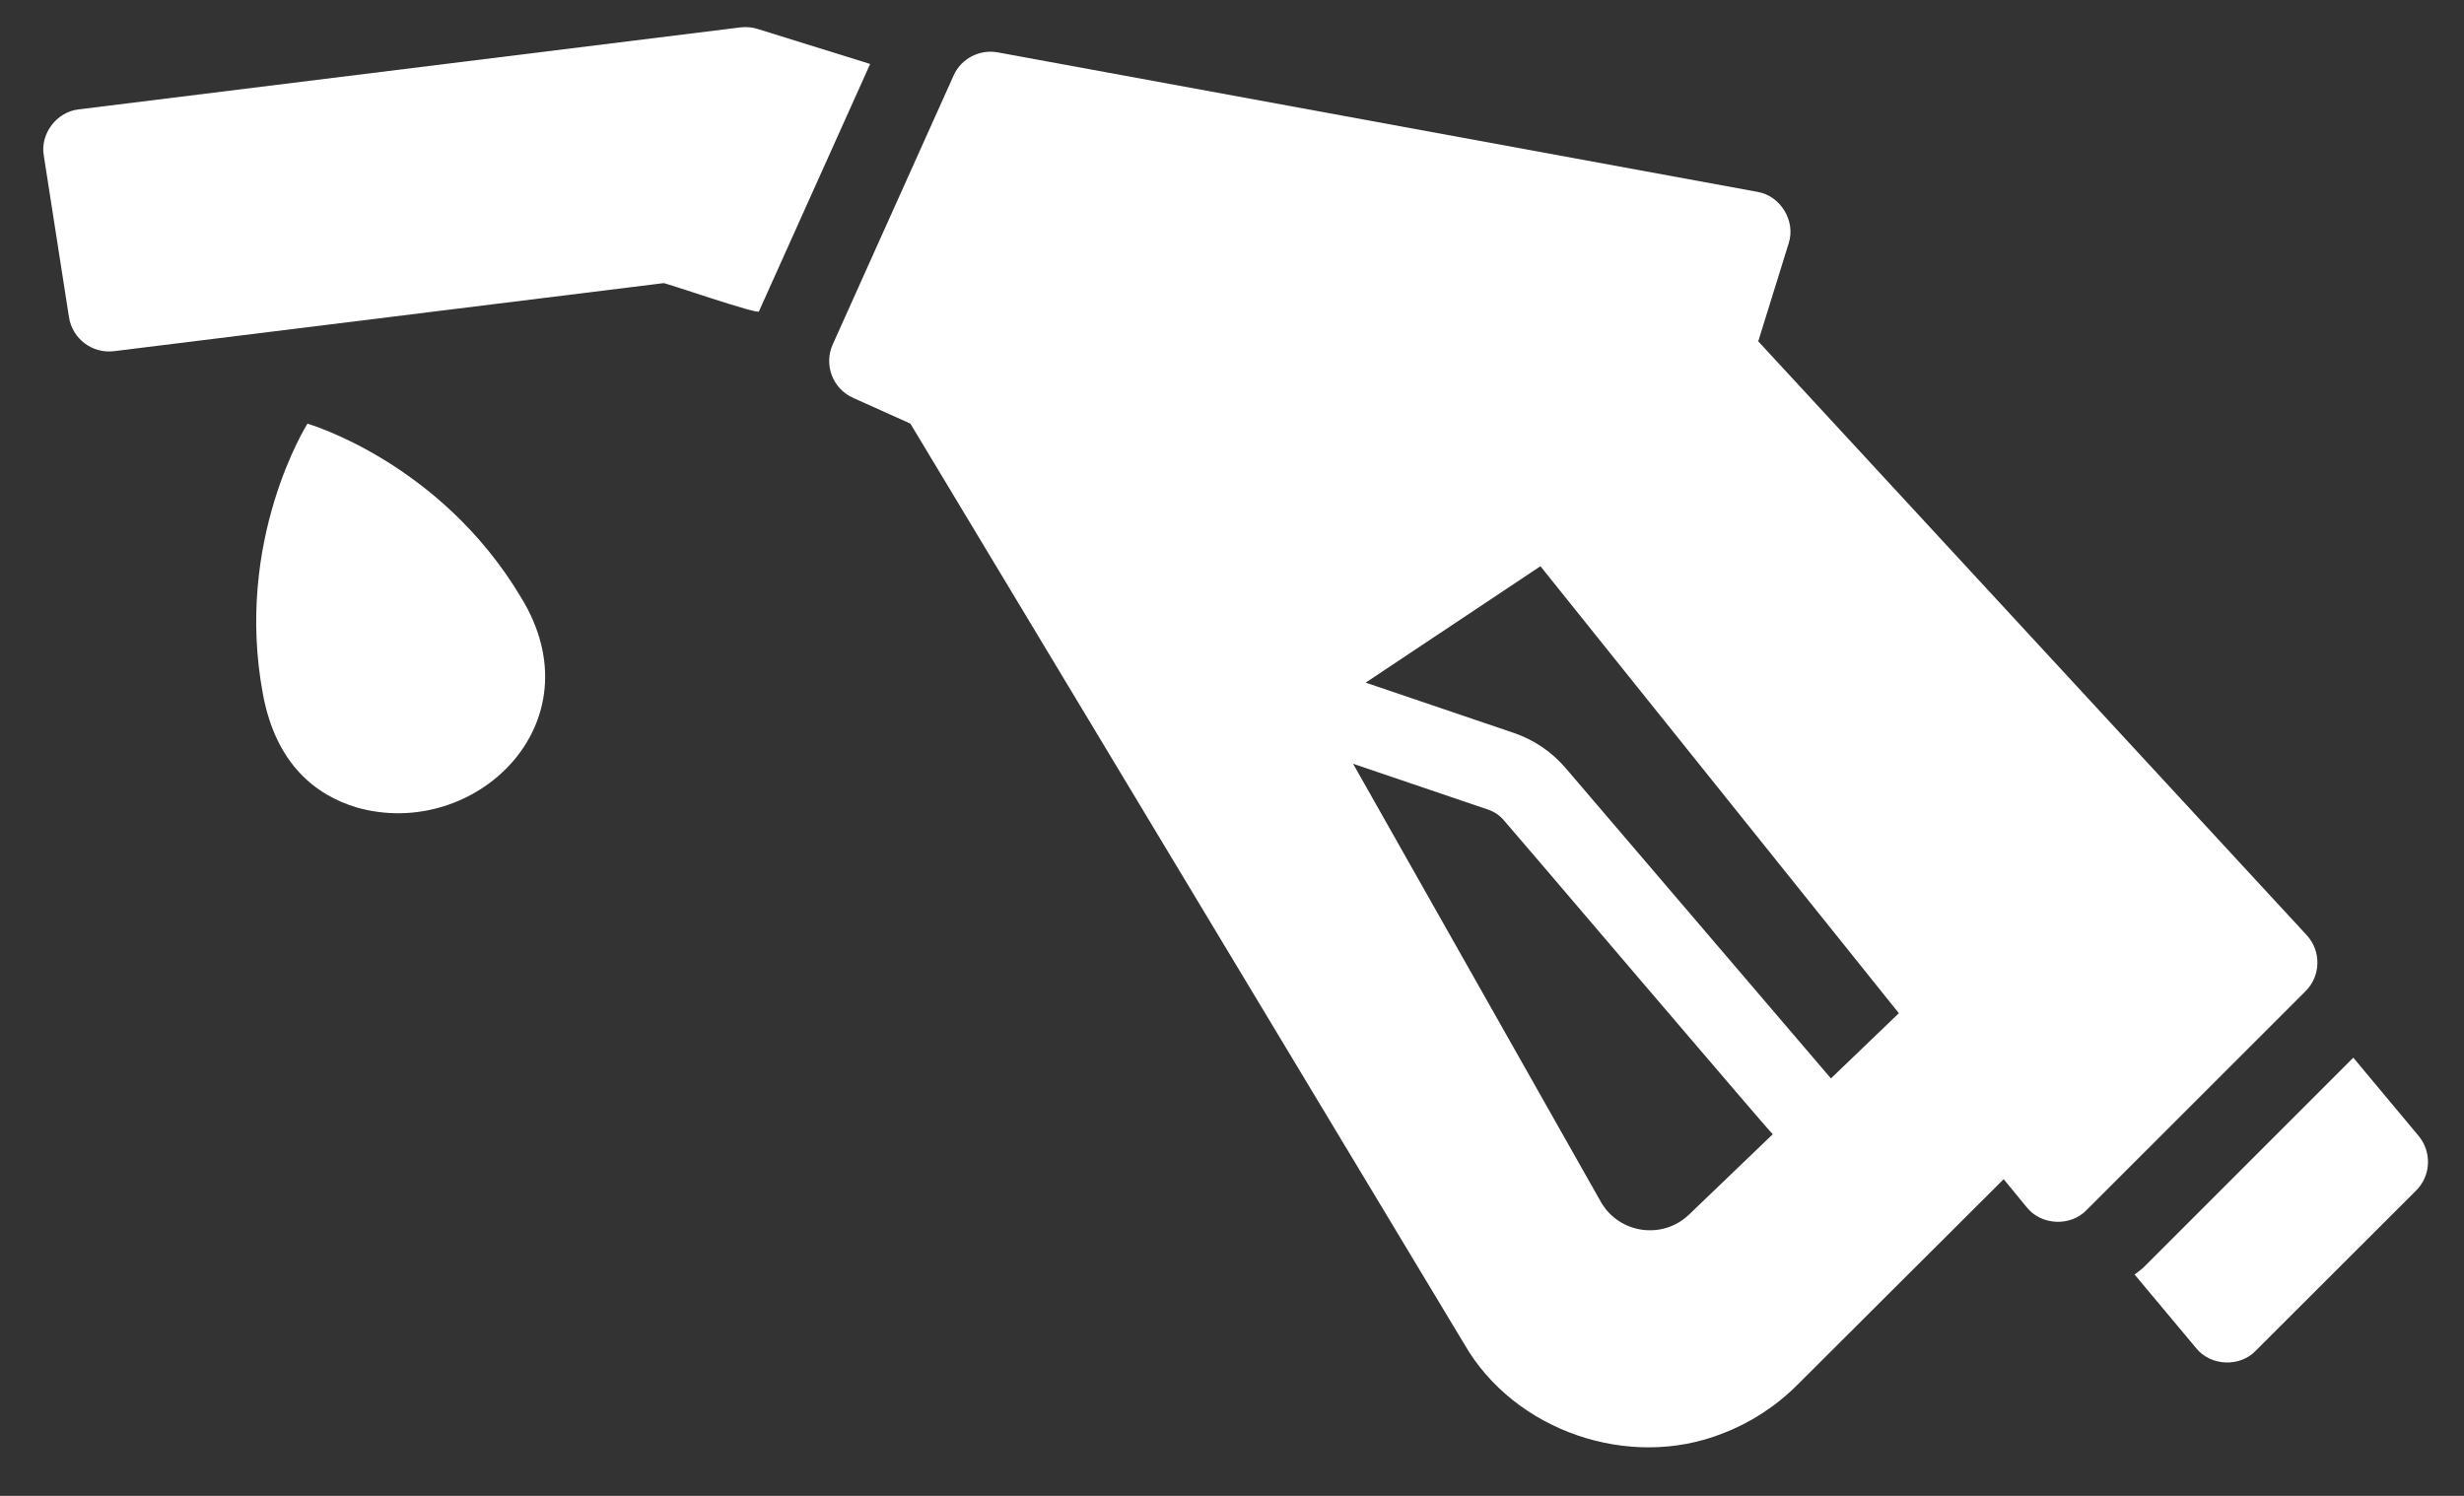 <svg width="28" height="17" viewBox="0 0 28 17" fill="none" xmlns="http://www.w3.org/2000/svg">
<rect x="0" y="0" width="28" height="17" fill="#333333" stroke="none"/>
<g id="Vector">
<path d="M3.494 4.815C3.494 4.815 2.656 6.138 2.99 7.901C3.141 8.694 3.596 9.038 4.051 9.176C5.392 9.559 6.803 8.222 5.92 6.788C5 5.248 3.494 4.815 3.494 4.815Z" fill="white"/>
<path d="M27.484 12.909L26.742 12.02L24.36 14.402C24.328 14.433 24.291 14.457 24.257 14.485L24.956 15.321C25.119 15.525 25.452 15.541 25.633 15.351L27.457 13.529C27.625 13.361 27.636 13.092 27.484 12.909Z" fill="white"/>
<path d="M26.212 10.627L19.98 3.879L20.325 2.768C20.41 2.515 20.234 2.223 19.969 2.18L11.337 0.595C11.131 0.558 10.922 0.665 10.836 0.859L9.463 3.914C9.359 4.145 9.462 4.417 9.693 4.521L10.345 4.814L16.64 15.276C17.211 16.267 18.515 16.709 19.572 16.292C19.885 16.173 20.175 15.987 20.421 15.742L22.769 13.401L23.03 13.719C23.193 13.926 23.527 13.943 23.71 13.753L26.2 11.264C26.374 11.09 26.38 10.809 26.212 10.627ZM19.194 13.803C18.892 14.093 18.396 14.021 18.19 13.656L15.376 8.68L16.91 9.201C16.98 9.224 17.042 9.267 17.09 9.323C17.11 9.34 20.123 12.882 20.145 12.89L19.194 13.803ZM20.806 12.256L17.788 8.725C17.632 8.544 17.43 8.407 17.204 8.33L15.519 7.758L17.505 6.435L21.578 11.515L20.806 12.256Z" fill="white"/>
<path d="M8.609 0.329C8.547 0.309 8.481 0.304 8.416 0.311L0.895 1.243C0.645 1.27 0.453 1.521 0.498 1.77L0.784 3.606C0.823 3.851 1.049 4.021 1.295 3.991L7.539 3.218C7.53 3.202 8.656 3.593 8.625 3.537L9.888 0.727L8.609 0.329Z" fill="white"/>
</g>
</svg>

